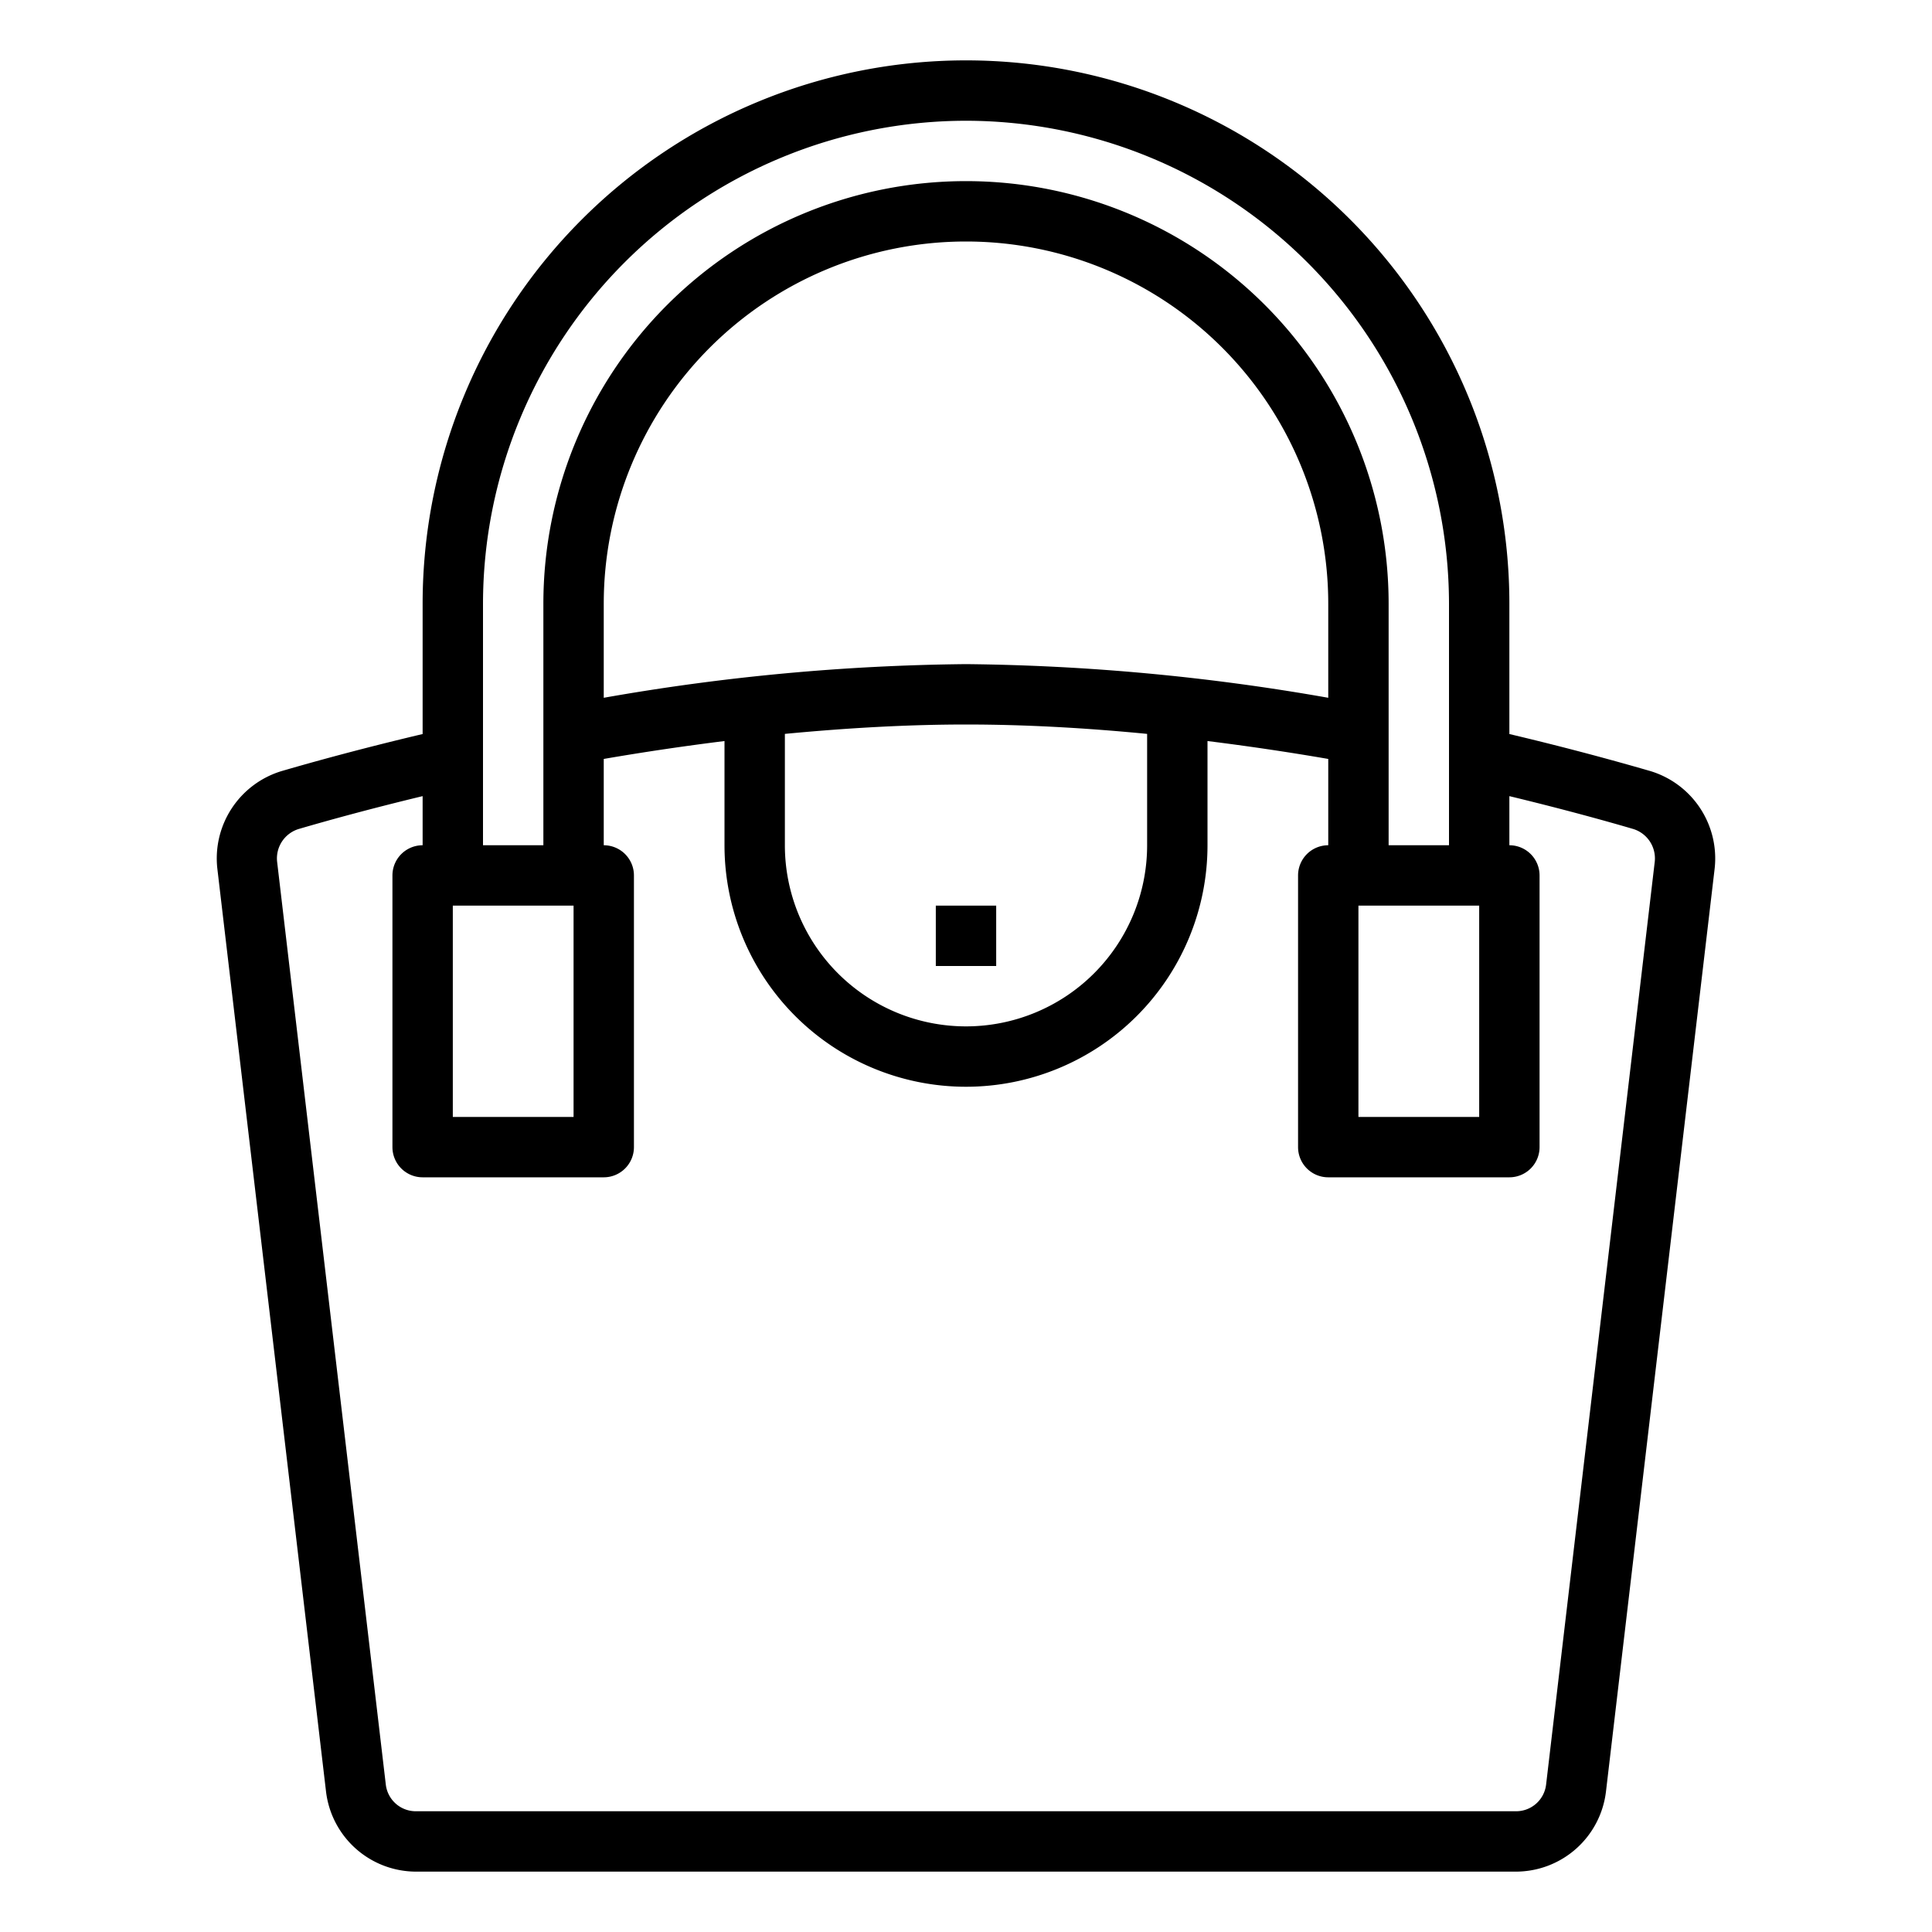 <svg xmlns="http://www.w3.org/2000/svg" viewBox="0 0 64 64" x="0px" y="0px"><g data-name="Handbag"><path d="M54.661,25.54c-1.036-.3-2.644-.747-4.661-1.224V20a18,18,0,0,0-36,0v4.316c-2.017.477-3.626.922-4.668,1.226A3.023,3.023,0,0,0,7.2,28.777l3.6,30.571A3.007,3.007,0,0,0,13.78,62H50.22A3.007,3.007,0,0,0,53.2,59.347l3.6-30.575A3.024,3.024,0,0,0,54.661,25.54ZM26,24.311c2.1-.2,4.105-.311,6-.311s3.9.106,6,.311V28a6,6,0,0,1-12,0ZM32,22a72.92,72.92,0,0,0-12,1.115V20a12,12,0,0,1,24,0v3.115A72.92,72.92,0,0,0,32,22ZM15,30h4v7H15Zm30,0h4v7H45ZM32,4A16.019,16.019,0,0,1,48,20v8H46V20a14,14,0,0,0-28,0v8H16V20A16.019,16.019,0,0,1,32,4ZM51.217,59.112a1,1,0,0,1-1,.888H13.78a1,1,0,0,1-1-.887l-3.6-30.565A1.018,1.018,0,0,1,9.9,27.46c.931-.273,2.342-.663,4.1-1.087V28a1,1,0,0,0-1,1v9a1,1,0,0,0,1,1h6a1,1,0,0,0,1-1V29a1,1,0,0,0-1-1V25.141c1.366-.236,2.7-.431,4-.593V28a8,8,0,0,0,16,0V24.548c1.3.162,2.634.357,4,.593V28a1,1,0,0,0-1,1v9a1,1,0,0,0,1,1h6a1,1,0,0,0,1-1V29a1,1,0,0,0-1-1V26.373c1.757.424,3.167.814,4.092,1.085a1.019,1.019,0,0,1,.724,1.085Z"></path><rect x="31" y="30" width="2" height="2"></rect></g></svg>